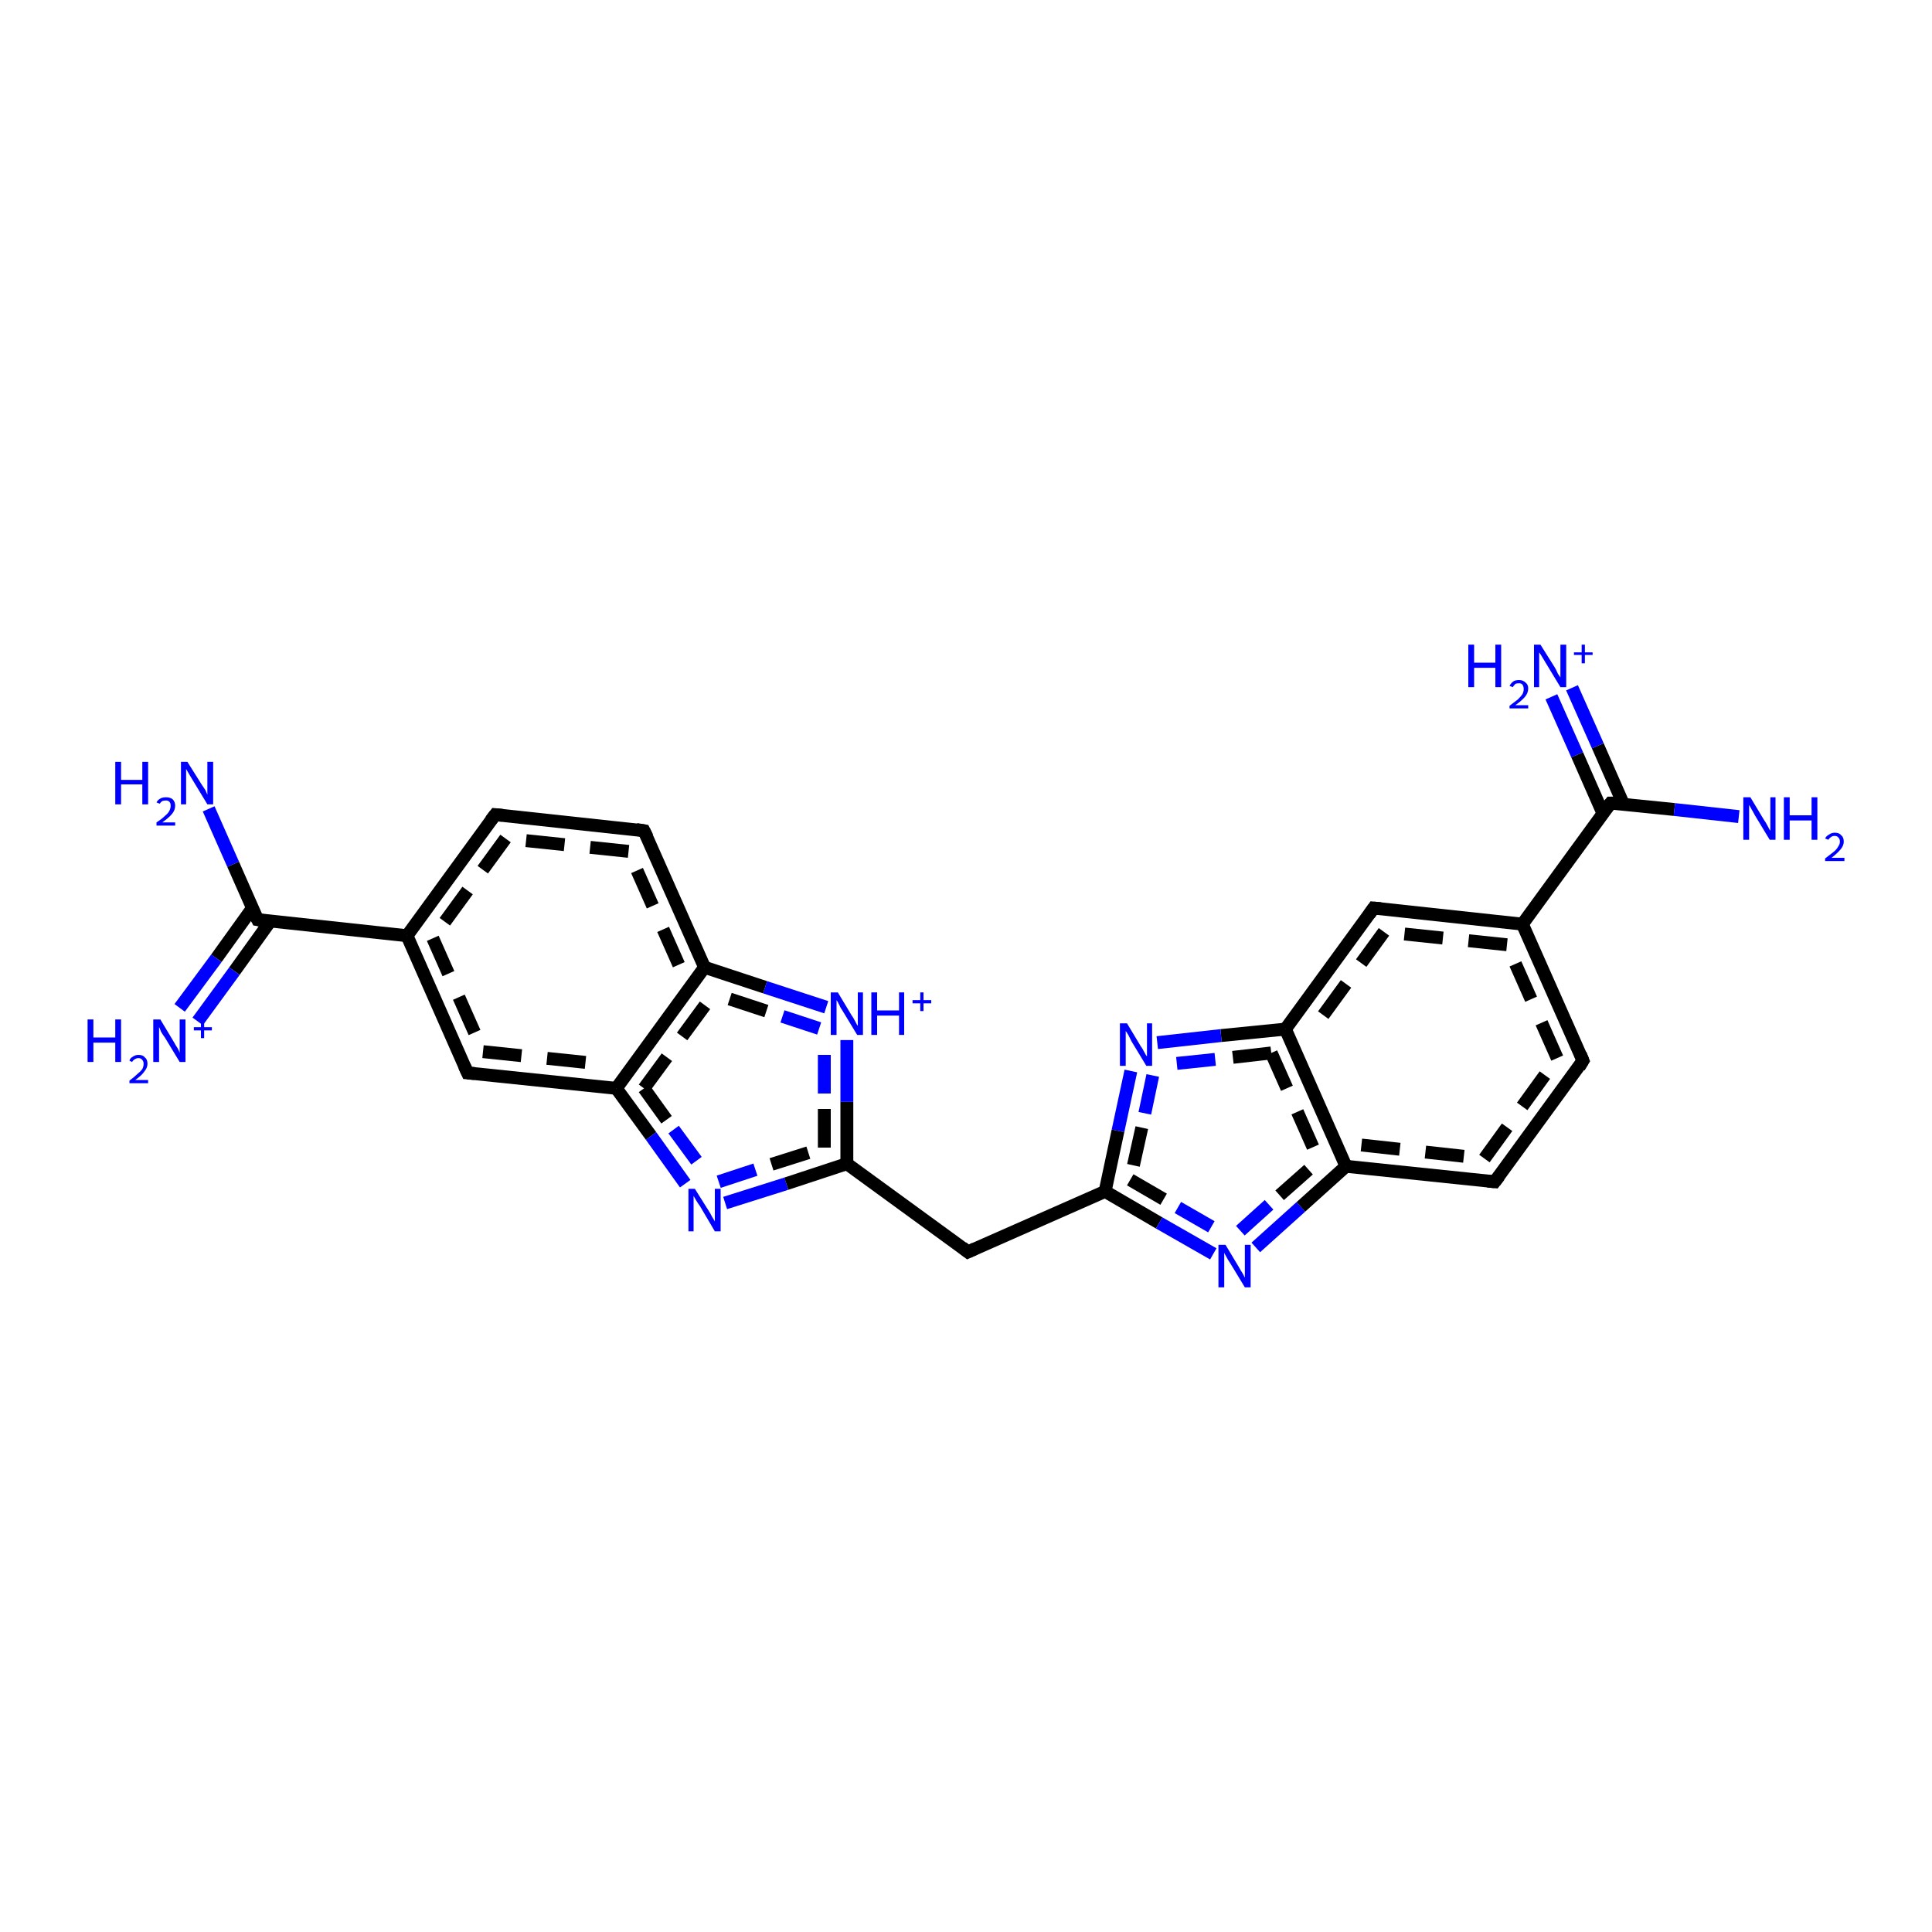 <?xml version='1.0' encoding='iso-8859-1'?>
<svg version='1.1' baseProfile='full'
              xmlns='http://www.w3.org/2000/svg'
                      xmlns:rdkit='http://www.rdkit.org/xml'
                      xmlns:xlink='http://www.w3.org/1999/xlink'
                  xml:space='preserve'
width='300px' height='300px' viewBox='0 0 300 300'>
<!-- END OF HEADER -->
<rect style='opacity:1.0;fill:#FFFFFF;stroke:none' width='300.0' height='300.0' x='0.0' y='0.0'> </rect>
<path class='bond-0 atom-0 atom-1' d='M 195.0,193.7 L 202.0,187.4' style='fill:none;fill-rule:evenodd;stroke:#0000FF;stroke-width:2.0px;stroke-linecap:butt;stroke-linejoin:miter;stroke-opacity:1' />
<path class='bond-0 atom-0 atom-1' d='M 202.0,187.4 L 209.0,181.1' style='fill:none;fill-rule:evenodd;stroke:#000000;stroke-width:2.0px;stroke-linecap:butt;stroke-linejoin:miter;stroke-opacity:1' />
<path class='bond-0 atom-0 atom-1' d='M 192.6,191.1 L 198.7,185.6' style='fill:none;fill-rule:evenodd;stroke:#0000FF;stroke-width:2.0px;stroke-linecap:butt;stroke-linejoin:miter;stroke-opacity:1;stroke-dasharray:6,4' />
<path class='bond-0 atom-0 atom-1' d='M 198.7,185.6 L 204.8,180.2' style='fill:none;fill-rule:evenodd;stroke:#000000;stroke-width:2.0px;stroke-linecap:butt;stroke-linejoin:miter;stroke-opacity:1;stroke-dasharray:6,4' />
<path class='bond-1 atom-1 atom-2' d='M 209.0,181.1 L 232.1,183.5' style='fill:none;fill-rule:evenodd;stroke:#000000;stroke-width:2.0px;stroke-linecap:butt;stroke-linejoin:miter;stroke-opacity:1' />
<path class='bond-1 atom-1 atom-2' d='M 211.4,177.8 L 230.5,179.9' style='fill:none;fill-rule:evenodd;stroke:#000000;stroke-width:2.0px;stroke-linecap:butt;stroke-linejoin:miter;stroke-opacity:1;stroke-dasharray:6,4' />
<path class='bond-2 atom-2 atom-3' d='M 232.1,183.5 L 245.8,164.7' style='fill:none;fill-rule:evenodd;stroke:#000000;stroke-width:2.0px;stroke-linecap:butt;stroke-linejoin:miter;stroke-opacity:1' />
<path class='bond-2 atom-2 atom-3' d='M 230.5,179.9 L 241.8,164.3' style='fill:none;fill-rule:evenodd;stroke:#000000;stroke-width:2.0px;stroke-linecap:butt;stroke-linejoin:miter;stroke-opacity:1;stroke-dasharray:6,4' />
<path class='bond-3 atom-3 atom-4' d='M 245.8,164.7 L 236.4,143.5' style='fill:none;fill-rule:evenodd;stroke:#000000;stroke-width:2.0px;stroke-linecap:butt;stroke-linejoin:miter;stroke-opacity:1' />
<path class='bond-3 atom-3 atom-4' d='M 241.8,164.3 L 234.0,146.7' style='fill:none;fill-rule:evenodd;stroke:#000000;stroke-width:2.0px;stroke-linecap:butt;stroke-linejoin:miter;stroke-opacity:1;stroke-dasharray:6,4' />
<path class='bond-4 atom-4 atom-5' d='M 236.4,143.5 L 213.3,141.0' style='fill:none;fill-rule:evenodd;stroke:#000000;stroke-width:2.0px;stroke-linecap:butt;stroke-linejoin:miter;stroke-opacity:1' />
<path class='bond-4 atom-4 atom-5' d='M 234.0,146.7 L 214.9,144.7' style='fill:none;fill-rule:evenodd;stroke:#000000;stroke-width:2.0px;stroke-linecap:butt;stroke-linejoin:miter;stroke-opacity:1;stroke-dasharray:6,4' />
<path class='bond-5 atom-5 atom-6' d='M 213.3,141.0 L 199.6,159.8' style='fill:none;fill-rule:evenodd;stroke:#000000;stroke-width:2.0px;stroke-linecap:butt;stroke-linejoin:miter;stroke-opacity:1' />
<path class='bond-5 atom-5 atom-6' d='M 214.9,144.7 L 203.6,160.2' style='fill:none;fill-rule:evenodd;stroke:#000000;stroke-width:2.0px;stroke-linecap:butt;stroke-linejoin:miter;stroke-opacity:1;stroke-dasharray:6,4' />
<path class='bond-6 atom-6 atom-7' d='M 199.6,159.8 L 189.6,160.8' style='fill:none;fill-rule:evenodd;stroke:#000000;stroke-width:2.0px;stroke-linecap:butt;stroke-linejoin:miter;stroke-opacity:1' />
<path class='bond-6 atom-6 atom-7' d='M 189.6,160.8 L 179.7,161.9' style='fill:none;fill-rule:evenodd;stroke:#0000FF;stroke-width:2.0px;stroke-linecap:butt;stroke-linejoin:miter;stroke-opacity:1' />
<path class='bond-6 atom-6 atom-7' d='M 197.4,163.5 L 188.7,164.5' style='fill:none;fill-rule:evenodd;stroke:#000000;stroke-width:2.0px;stroke-linecap:butt;stroke-linejoin:miter;stroke-opacity:1;stroke-dasharray:6,4' />
<path class='bond-6 atom-6 atom-7' d='M 188.7,164.5 L 180.1,165.4' style='fill:none;fill-rule:evenodd;stroke:#0000FF;stroke-width:2.0px;stroke-linecap:butt;stroke-linejoin:miter;stroke-opacity:1;stroke-dasharray:6,4' />
<path class='bond-7 atom-7 atom-8' d='M 175.6,166.3 L 173.6,175.6' style='fill:none;fill-rule:evenodd;stroke:#0000FF;stroke-width:2.0px;stroke-linecap:butt;stroke-linejoin:miter;stroke-opacity:1' />
<path class='bond-7 atom-7 atom-8' d='M 173.6,175.6 L 171.6,185.0' style='fill:none;fill-rule:evenodd;stroke:#000000;stroke-width:2.0px;stroke-linecap:butt;stroke-linejoin:miter;stroke-opacity:1' />
<path class='bond-7 atom-7 atom-8' d='M 179.0,167.0 L 177.3,175.1' style='fill:none;fill-rule:evenodd;stroke:#0000FF;stroke-width:2.0px;stroke-linecap:butt;stroke-linejoin:miter;stroke-opacity:1;stroke-dasharray:6,4' />
<path class='bond-7 atom-7 atom-8' d='M 177.3,175.1 L 175.5,183.2' style='fill:none;fill-rule:evenodd;stroke:#000000;stroke-width:2.0px;stroke-linecap:butt;stroke-linejoin:miter;stroke-opacity:1;stroke-dasharray:6,4' />
<path class='bond-8 atom-8 atom-9' d='M 171.6,185.0 L 150.3,194.4' style='fill:none;fill-rule:evenodd;stroke:#000000;stroke-width:2.0px;stroke-linecap:butt;stroke-linejoin:miter;stroke-opacity:1' />
<path class='bond-9 atom-9 atom-10' d='M 150.3,194.4 L 131.5,180.7' style='fill:none;fill-rule:evenodd;stroke:#000000;stroke-width:2.0px;stroke-linecap:butt;stroke-linejoin:miter;stroke-opacity:1' />
<path class='bond-10 atom-10 atom-11' d='M 131.5,180.7 L 131.5,171.1' style='fill:none;fill-rule:evenodd;stroke:#000000;stroke-width:2.0px;stroke-linecap:butt;stroke-linejoin:miter;stroke-opacity:1' />
<path class='bond-10 atom-10 atom-11' d='M 131.5,171.1 L 131.5,161.5' style='fill:none;fill-rule:evenodd;stroke:#0000FF;stroke-width:2.0px;stroke-linecap:butt;stroke-linejoin:miter;stroke-opacity:1' />
<path class='bond-10 atom-10 atom-11' d='M 128.0,178.2 L 128.0,169.8' style='fill:none;fill-rule:evenodd;stroke:#000000;stroke-width:2.0px;stroke-linecap:butt;stroke-linejoin:miter;stroke-opacity:1;stroke-dasharray:6,4' />
<path class='bond-10 atom-10 atom-11' d='M 128.0,169.8 L 128.0,161.5' style='fill:none;fill-rule:evenodd;stroke:#0000FF;stroke-width:2.0px;stroke-linecap:butt;stroke-linejoin:miter;stroke-opacity:1;stroke-dasharray:6,4' />
<path class='bond-11 atom-11 atom-12' d='M 128.3,156.4 L 118.8,153.3' style='fill:none;fill-rule:evenodd;stroke:#0000FF;stroke-width:2.0px;stroke-linecap:butt;stroke-linejoin:miter;stroke-opacity:1' />
<path class='bond-11 atom-11 atom-12' d='M 118.8,153.3 L 109.4,150.2' style='fill:none;fill-rule:evenodd;stroke:#000000;stroke-width:2.0px;stroke-linecap:butt;stroke-linejoin:miter;stroke-opacity:1' />
<path class='bond-11 atom-11 atom-12' d='M 127.2,159.7 L 119.0,157.0' style='fill:none;fill-rule:evenodd;stroke:#0000FF;stroke-width:2.0px;stroke-linecap:butt;stroke-linejoin:miter;stroke-opacity:1;stroke-dasharray:6,4' />
<path class='bond-11 atom-11 atom-12' d='M 119.0,157.0 L 110.8,154.3' style='fill:none;fill-rule:evenodd;stroke:#000000;stroke-width:2.0px;stroke-linecap:butt;stroke-linejoin:miter;stroke-opacity:1;stroke-dasharray:6,4' />
<path class='bond-12 atom-12 atom-13' d='M 109.4,150.2 L 100.0,129.0' style='fill:none;fill-rule:evenodd;stroke:#000000;stroke-width:2.0px;stroke-linecap:butt;stroke-linejoin:miter;stroke-opacity:1' />
<path class='bond-12 atom-12 atom-13' d='M 105.4,149.8 L 97.6,132.2' style='fill:none;fill-rule:evenodd;stroke:#000000;stroke-width:2.0px;stroke-linecap:butt;stroke-linejoin:miter;stroke-opacity:1;stroke-dasharray:6,4' />
<path class='bond-13 atom-13 atom-14' d='M 100.0,129.0 L 76.9,126.5' style='fill:none;fill-rule:evenodd;stroke:#000000;stroke-width:2.0px;stroke-linecap:butt;stroke-linejoin:miter;stroke-opacity:1' />
<path class='bond-13 atom-13 atom-14' d='M 97.6,132.2 L 78.5,130.2' style='fill:none;fill-rule:evenodd;stroke:#000000;stroke-width:2.0px;stroke-linecap:butt;stroke-linejoin:miter;stroke-opacity:1;stroke-dasharray:6,4' />
<path class='bond-14 atom-14 atom-15' d='M 76.9,126.5 L 63.2,145.3' style='fill:none;fill-rule:evenodd;stroke:#000000;stroke-width:2.0px;stroke-linecap:butt;stroke-linejoin:miter;stroke-opacity:1' />
<path class='bond-14 atom-14 atom-15' d='M 78.5,130.2 L 67.2,145.7' style='fill:none;fill-rule:evenodd;stroke:#000000;stroke-width:2.0px;stroke-linecap:butt;stroke-linejoin:miter;stroke-opacity:1;stroke-dasharray:6,4' />
<path class='bond-15 atom-15 atom-16' d='M 63.2,145.3 L 40.0,142.8' style='fill:none;fill-rule:evenodd;stroke:#000000;stroke-width:2.0px;stroke-linecap:butt;stroke-linejoin:miter;stroke-opacity:1' />
<path class='bond-16 atom-16 atom-17' d='M 39.2,141.0 L 33.6,148.8' style='fill:none;fill-rule:evenodd;stroke:#000000;stroke-width:2.0px;stroke-linecap:butt;stroke-linejoin:miter;stroke-opacity:1' />
<path class='bond-16 atom-16 atom-17' d='M 33.6,148.8 L 27.9,156.5' style='fill:none;fill-rule:evenodd;stroke:#0000FF;stroke-width:2.0px;stroke-linecap:butt;stroke-linejoin:miter;stroke-opacity:1' />
<path class='bond-16 atom-16 atom-17' d='M 42.0,143.0 L 36.4,150.8' style='fill:none;fill-rule:evenodd;stroke:#000000;stroke-width:2.0px;stroke-linecap:butt;stroke-linejoin:miter;stroke-opacity:1' />
<path class='bond-16 atom-16 atom-17' d='M 36.4,150.8 L 30.7,158.6' style='fill:none;fill-rule:evenodd;stroke:#0000FF;stroke-width:2.0px;stroke-linecap:butt;stroke-linejoin:miter;stroke-opacity:1' />
<path class='bond-17 atom-16 atom-18' d='M 40.0,142.8 L 36.2,134.2' style='fill:none;fill-rule:evenodd;stroke:#000000;stroke-width:2.0px;stroke-linecap:butt;stroke-linejoin:miter;stroke-opacity:1' />
<path class='bond-17 atom-16 atom-18' d='M 36.2,134.2 L 32.4,125.6' style='fill:none;fill-rule:evenodd;stroke:#0000FF;stroke-width:2.0px;stroke-linecap:butt;stroke-linejoin:miter;stroke-opacity:1' />
<path class='bond-18 atom-15 atom-19' d='M 63.2,145.3 L 72.6,166.6' style='fill:none;fill-rule:evenodd;stroke:#000000;stroke-width:2.0px;stroke-linecap:butt;stroke-linejoin:miter;stroke-opacity:1' />
<path class='bond-18 atom-15 atom-19' d='M 67.2,145.7 L 75.0,163.3' style='fill:none;fill-rule:evenodd;stroke:#000000;stroke-width:2.0px;stroke-linecap:butt;stroke-linejoin:miter;stroke-opacity:1;stroke-dasharray:6,4' />
<path class='bond-19 atom-19 atom-20' d='M 72.6,166.6 L 95.7,169.0' style='fill:none;fill-rule:evenodd;stroke:#000000;stroke-width:2.0px;stroke-linecap:butt;stroke-linejoin:miter;stroke-opacity:1' />
<path class='bond-19 atom-19 atom-20' d='M 75.0,163.3 L 94.1,165.3' style='fill:none;fill-rule:evenodd;stroke:#000000;stroke-width:2.0px;stroke-linecap:butt;stroke-linejoin:miter;stroke-opacity:1;stroke-dasharray:6,4' />
<path class='bond-20 atom-20 atom-21' d='M 95.7,169.0 L 101.1,176.4' style='fill:none;fill-rule:evenodd;stroke:#000000;stroke-width:2.0px;stroke-linecap:butt;stroke-linejoin:miter;stroke-opacity:1' />
<path class='bond-20 atom-20 atom-21' d='M 101.1,176.4 L 106.4,183.8' style='fill:none;fill-rule:evenodd;stroke:#0000FF;stroke-width:2.0px;stroke-linecap:butt;stroke-linejoin:miter;stroke-opacity:1' />
<path class='bond-20 atom-20 atom-21' d='M 100.0,169.0 L 104.6,175.4' style='fill:none;fill-rule:evenodd;stroke:#000000;stroke-width:2.0px;stroke-linecap:butt;stroke-linejoin:miter;stroke-opacity:1;stroke-dasharray:6,4' />
<path class='bond-20 atom-20 atom-21' d='M 104.6,175.4 L 109.3,181.8' style='fill:none;fill-rule:evenodd;stroke:#0000FF;stroke-width:2.0px;stroke-linecap:butt;stroke-linejoin:miter;stroke-opacity:1;stroke-dasharray:6,4' />
<path class='bond-21 atom-4 atom-22' d='M 236.4,143.5 L 250.1,124.7' style='fill:none;fill-rule:evenodd;stroke:#000000;stroke-width:2.0px;stroke-linecap:butt;stroke-linejoin:miter;stroke-opacity:1' />
<path class='bond-22 atom-22 atom-23' d='M 252.1,124.9 L 248.1,115.8' style='fill:none;fill-rule:evenodd;stroke:#000000;stroke-width:2.0px;stroke-linecap:butt;stroke-linejoin:miter;stroke-opacity:1' />
<path class='bond-22 atom-22 atom-23' d='M 248.1,115.8 L 244.1,106.8' style='fill:none;fill-rule:evenodd;stroke:#0000FF;stroke-width:2.0px;stroke-linecap:butt;stroke-linejoin:miter;stroke-opacity:1' />
<path class='bond-22 atom-22 atom-23' d='M 248.9,126.3 L 244.9,117.2' style='fill:none;fill-rule:evenodd;stroke:#000000;stroke-width:2.0px;stroke-linecap:butt;stroke-linejoin:miter;stroke-opacity:1' />
<path class='bond-22 atom-22 atom-23' d='M 244.9,117.2 L 240.9,108.2' style='fill:none;fill-rule:evenodd;stroke:#0000FF;stroke-width:2.0px;stroke-linecap:butt;stroke-linejoin:miter;stroke-opacity:1' />
<path class='bond-23 atom-22 atom-24' d='M 250.1,124.7 L 260.0,125.7' style='fill:none;fill-rule:evenodd;stroke:#000000;stroke-width:2.0px;stroke-linecap:butt;stroke-linejoin:miter;stroke-opacity:1' />
<path class='bond-23 atom-22 atom-24' d='M 260.0,125.7 L 270.0,126.8' style='fill:none;fill-rule:evenodd;stroke:#0000FF;stroke-width:2.0px;stroke-linecap:butt;stroke-linejoin:miter;stroke-opacity:1' />
<path class='bond-24 atom-6 atom-1' d='M 199.6,159.8 L 209.0,181.1' style='fill:none;fill-rule:evenodd;stroke:#000000;stroke-width:2.0px;stroke-linecap:butt;stroke-linejoin:miter;stroke-opacity:1' />
<path class='bond-24 atom-6 atom-1' d='M 197.4,163.5 L 204.8,180.2' style='fill:none;fill-rule:evenodd;stroke:#000000;stroke-width:2.0px;stroke-linecap:butt;stroke-linejoin:miter;stroke-opacity:1;stroke-dasharray:6,4' />
<path class='bond-25 atom-8 atom-0' d='M 171.6,185.0 L 180.0,189.9' style='fill:none;fill-rule:evenodd;stroke:#000000;stroke-width:2.0px;stroke-linecap:butt;stroke-linejoin:miter;stroke-opacity:1' />
<path class='bond-25 atom-8 atom-0' d='M 180.0,189.9 L 188.4,194.7' style='fill:none;fill-rule:evenodd;stroke:#0000FF;stroke-width:2.0px;stroke-linecap:butt;stroke-linejoin:miter;stroke-opacity:1' />
<path class='bond-25 atom-8 atom-0' d='M 175.5,183.2 L 182.9,187.5' style='fill:none;fill-rule:evenodd;stroke:#000000;stroke-width:2.0px;stroke-linecap:butt;stroke-linejoin:miter;stroke-opacity:1;stroke-dasharray:6,4' />
<path class='bond-25 atom-8 atom-0' d='M 182.9,187.5 L 190.2,191.7' style='fill:none;fill-rule:evenodd;stroke:#0000FF;stroke-width:2.0px;stroke-linecap:butt;stroke-linejoin:miter;stroke-opacity:1;stroke-dasharray:6,4' />
<path class='bond-26 atom-20 atom-12' d='M 95.7,169.0 L 109.4,150.2' style='fill:none;fill-rule:evenodd;stroke:#000000;stroke-width:2.0px;stroke-linecap:butt;stroke-linejoin:miter;stroke-opacity:1' />
<path class='bond-26 atom-20 atom-12' d='M 100.0,169.0 L 110.8,154.3' style='fill:none;fill-rule:evenodd;stroke:#000000;stroke-width:2.0px;stroke-linecap:butt;stroke-linejoin:miter;stroke-opacity:1;stroke-dasharray:6,4' />
<path class='bond-27 atom-21 atom-10' d='M 112.6,186.8 L 122.1,183.8' style='fill:none;fill-rule:evenodd;stroke:#0000FF;stroke-width:2.0px;stroke-linecap:butt;stroke-linejoin:miter;stroke-opacity:1' />
<path class='bond-27 atom-21 atom-10' d='M 122.1,183.8 L 131.5,180.7' style='fill:none;fill-rule:evenodd;stroke:#000000;stroke-width:2.0px;stroke-linecap:butt;stroke-linejoin:miter;stroke-opacity:1' />
<path class='bond-27 atom-21 atom-10' d='M 111.6,183.5 L 119.8,180.8' style='fill:none;fill-rule:evenodd;stroke:#0000FF;stroke-width:2.0px;stroke-linecap:butt;stroke-linejoin:miter;stroke-opacity:1;stroke-dasharray:6,4' />
<path class='bond-27 atom-21 atom-10' d='M 119.8,180.8 L 128.0,178.2' style='fill:none;fill-rule:evenodd;stroke:#000000;stroke-width:2.0px;stroke-linecap:butt;stroke-linejoin:miter;stroke-opacity:1;stroke-dasharray:6,4' />
<path d='M 231.0,183.4 L 232.1,183.5 L 232.8,182.6' style='fill:none;stroke:#000000;stroke-width:2.0px;stroke-linecap:butt;stroke-linejoin:miter;stroke-opacity:1;' />
<path d='M 245.2,165.7 L 245.8,164.7 L 245.4,163.7' style='fill:none;stroke:#000000;stroke-width:2.0px;stroke-linecap:butt;stroke-linejoin:miter;stroke-opacity:1;' />
<path d='M 214.4,141.1 L 213.3,141.0 L 212.6,142.0' style='fill:none;stroke:#000000;stroke-width:2.0px;stroke-linecap:butt;stroke-linejoin:miter;stroke-opacity:1;' />
<path d='M 151.4,193.9 L 150.3,194.4 L 149.4,193.7' style='fill:none;stroke:#000000;stroke-width:2.0px;stroke-linecap:butt;stroke-linejoin:miter;stroke-opacity:1;' />
<path d='M 100.5,130.0 L 100.0,129.0 L 98.8,128.8' style='fill:none;stroke:#000000;stroke-width:2.0px;stroke-linecap:butt;stroke-linejoin:miter;stroke-opacity:1;' />
<path d='M 78.0,126.6 L 76.9,126.5 L 76.2,127.4' style='fill:none;stroke:#000000;stroke-width:2.0px;stroke-linecap:butt;stroke-linejoin:miter;stroke-opacity:1;' />
<path d='M 41.2,143.0 L 40.0,142.8 L 39.8,142.4' style='fill:none;stroke:#000000;stroke-width:2.0px;stroke-linecap:butt;stroke-linejoin:miter;stroke-opacity:1;' />
<path d='M 72.1,165.5 L 72.6,166.6 L 73.7,166.7' style='fill:none;stroke:#000000;stroke-width:2.0px;stroke-linecap:butt;stroke-linejoin:miter;stroke-opacity:1;' />
<path d='M 249.4,125.6 L 250.1,124.7 L 250.6,124.7' style='fill:none;stroke:#000000;stroke-width:2.0px;stroke-linecap:butt;stroke-linejoin:miter;stroke-opacity:1;' />
<path class='atom-0' d='M 190.3 193.3
L 192.4 196.8
Q 192.6 197.2, 193.0 197.8
Q 193.3 198.4, 193.3 198.4
L 193.3 193.3
L 194.2 193.3
L 194.2 199.9
L 193.3 199.9
L 191.0 196.1
Q 190.7 195.7, 190.4 195.1
Q 190.1 194.6, 190.1 194.5
L 190.1 199.9
L 189.2 199.9
L 189.2 193.3
L 190.3 193.3
' fill='#0000FF'/>
<path class='atom-7' d='M 175.0 158.9
L 177.1 162.4
Q 177.4 162.8, 177.7 163.4
Q 178.0 164.0, 178.1 164.0
L 178.1 158.9
L 178.9 158.9
L 178.9 165.5
L 178.0 165.5
L 175.7 161.7
Q 175.5 161.3, 175.2 160.7
Q 174.9 160.2, 174.8 160.1
L 174.8 165.5
L 173.9 165.5
L 173.9 158.9
L 175.0 158.9
' fill='#0000FF'/>
<path class='atom-11' d='M 130.1 154.1
L 132.2 157.6
Q 132.5 158.0, 132.8 158.6
Q 133.1 159.2, 133.2 159.3
L 133.2 154.1
L 134.0 154.1
L 134.0 160.7
L 133.1 160.7
L 130.8 156.9
Q 130.5 156.5, 130.3 156.0
Q 130.0 155.4, 129.9 155.3
L 129.9 160.7
L 129.0 160.7
L 129.0 154.1
L 130.1 154.1
' fill='#0000FF'/>
<path class='atom-11' d='M 135.3 154.1
L 136.2 154.1
L 136.2 156.9
L 139.6 156.9
L 139.6 154.1
L 140.4 154.1
L 140.4 160.7
L 139.6 160.7
L 139.6 157.7
L 136.2 157.7
L 136.2 160.7
L 135.3 160.7
L 135.3 154.1
' fill='#0000FF'/>
<path class='atom-11' d='M 141.7 155.3
L 142.9 155.3
L 142.9 154.1
L 143.4 154.1
L 143.4 155.3
L 144.6 155.3
L 144.6 155.8
L 143.4 155.8
L 143.4 157.0
L 142.9 157.0
L 142.9 155.8
L 141.7 155.8
L 141.7 155.3
' fill='#0000FF'/>
<path class='atom-17' d='M 13.6 158.3
L 14.5 158.3
L 14.5 161.1
L 17.9 161.1
L 17.9 158.3
L 18.8 158.3
L 18.8 164.9
L 17.9 164.9
L 17.9 161.9
L 14.5 161.9
L 14.5 164.9
L 13.6 164.9
L 13.6 158.3
' fill='#0000FF'/>
<path class='atom-17' d='M 20.1 164.7
Q 20.2 164.3, 20.6 164.1
Q 21.0 163.8, 21.5 163.8
Q 22.2 163.8, 22.5 164.2
Q 22.9 164.5, 22.9 165.2
Q 22.9 165.8, 22.4 166.4
Q 22.0 167.0, 21.0 167.7
L 23.0 167.7
L 23.0 168.2
L 20.1 168.2
L 20.1 167.8
Q 20.9 167.2, 21.3 166.8
Q 21.8 166.4, 22.1 166.0
Q 22.3 165.6, 22.3 165.2
Q 22.3 164.8, 22.1 164.6
Q 21.9 164.3, 21.5 164.3
Q 21.2 164.3, 20.9 164.5
Q 20.7 164.6, 20.5 164.9
L 20.1 164.7
' fill='#0000FF'/>
<path class='atom-17' d='M 24.9 158.3
L 27.0 161.8
Q 27.2 162.2, 27.6 162.8
Q 27.9 163.4, 27.9 163.5
L 27.9 158.3
L 28.8 158.3
L 28.8 164.9
L 27.9 164.9
L 25.6 161.1
Q 25.3 160.7, 25.0 160.2
Q 24.8 159.6, 24.7 159.5
L 24.7 164.9
L 23.8 164.9
L 23.8 158.3
L 24.9 158.3
' fill='#0000FF'/>
<path class='atom-17' d='M 30.1 159.5
L 31.2 159.5
L 31.2 158.3
L 31.7 158.3
L 31.7 159.5
L 32.9 159.5
L 32.9 160.0
L 31.7 160.0
L 31.7 161.2
L 31.2 161.2
L 31.2 160.0
L 30.1 160.0
L 30.1 159.5
' fill='#0000FF'/>
<path class='atom-18' d='M 17.9 118.3
L 18.8 118.3
L 18.8 121.1
L 22.1 121.1
L 22.1 118.3
L 23.0 118.3
L 23.0 124.9
L 22.1 124.9
L 22.1 121.8
L 18.8 121.8
L 18.8 124.9
L 17.9 124.9
L 17.9 118.3
' fill='#0000FF'/>
<path class='atom-18' d='M 24.3 124.6
Q 24.5 124.2, 24.9 124.0
Q 25.2 123.8, 25.8 123.8
Q 26.4 123.8, 26.8 124.1
Q 27.2 124.5, 27.2 125.1
Q 27.2 125.8, 26.7 126.4
Q 26.2 127.0, 25.2 127.7
L 27.2 127.7
L 27.2 128.2
L 24.3 128.2
L 24.3 127.7
Q 25.1 127.2, 25.6 126.7
Q 26.1 126.3, 26.3 125.9
Q 26.5 125.5, 26.5 125.1
Q 26.5 124.7, 26.3 124.5
Q 26.1 124.3, 25.8 124.3
Q 25.4 124.3, 25.2 124.4
Q 25.0 124.5, 24.8 124.8
L 24.3 124.6
' fill='#0000FF'/>
<path class='atom-18' d='M 29.1 118.3
L 31.3 121.8
Q 31.5 122.1, 31.9 122.7
Q 32.2 123.4, 32.2 123.4
L 32.2 118.3
L 33.1 118.3
L 33.1 124.9
L 32.2 124.9
L 29.9 121.1
Q 29.6 120.6, 29.3 120.1
Q 29.0 119.6, 28.9 119.4
L 28.9 124.9
L 28.1 124.9
L 28.1 118.3
L 29.1 118.3
' fill='#0000FF'/>
<path class='atom-21' d='M 107.9 184.6
L 110.1 188.1
Q 110.3 188.4, 110.6 189.0
Q 111.0 189.6, 111.0 189.7
L 111.0 184.6
L 111.9 184.6
L 111.9 191.2
L 111.0 191.2
L 108.7 187.3
Q 108.4 186.9, 108.1 186.4
Q 107.8 185.9, 107.7 185.7
L 107.7 191.2
L 106.9 191.2
L 106.9 184.6
L 107.9 184.6
' fill='#0000FF'/>
<path class='atom-23' d='M 228.0 100.1
L 228.9 100.1
L 228.9 102.9
L 232.2 102.9
L 232.2 100.1
L 233.1 100.1
L 233.1 106.7
L 232.2 106.7
L 232.2 103.7
L 228.9 103.7
L 228.9 106.7
L 228.0 106.7
L 228.0 100.1
' fill='#0000FF'/>
<path class='atom-23' d='M 234.4 106.5
Q 234.6 106.1, 235.0 105.8
Q 235.3 105.6, 235.9 105.6
Q 236.5 105.6, 236.9 106.0
Q 237.3 106.3, 237.3 106.9
Q 237.3 107.6, 236.8 108.2
Q 236.3 108.8, 235.3 109.5
L 237.3 109.5
L 237.3 110.0
L 234.4 110.0
L 234.4 109.6
Q 235.2 109.0, 235.7 108.6
Q 236.2 108.1, 236.4 107.8
Q 236.6 107.4, 236.6 107.0
Q 236.6 106.6, 236.4 106.3
Q 236.2 106.1, 235.9 106.1
Q 235.5 106.1, 235.3 106.2
Q 235.1 106.4, 234.9 106.7
L 234.4 106.5
' fill='#0000FF'/>
<path class='atom-23' d='M 239.2 100.1
L 241.4 103.6
Q 241.6 103.9, 241.9 104.6
Q 242.3 105.2, 242.3 105.2
L 242.3 100.1
L 243.2 100.1
L 243.2 106.7
L 242.3 106.7
L 240.0 102.9
Q 239.7 102.4, 239.4 101.9
Q 239.1 101.4, 239.0 101.3
L 239.0 106.7
L 238.2 106.7
L 238.2 100.1
L 239.2 100.1
' fill='#0000FF'/>
<path class='atom-23' d='M 244.4 101.3
L 245.6 101.3
L 245.6 100.1
L 246.1 100.1
L 246.1 101.3
L 247.3 101.3
L 247.3 101.7
L 246.1 101.7
L 246.1 103.0
L 245.6 103.0
L 245.6 101.7
L 244.4 101.7
L 244.4 101.3
' fill='#0000FF'/>
<path class='atom-24' d='M 271.8 123.8
L 273.9 127.3
Q 274.2 127.7, 274.5 128.3
Q 274.8 128.9, 274.9 129.0
L 274.9 123.8
L 275.7 123.8
L 275.7 130.4
L 274.8 130.4
L 272.5 126.6
Q 272.3 126.2, 272.0 125.7
Q 271.7 125.1, 271.6 125.0
L 271.6 130.4
L 270.7 130.4
L 270.7 123.8
L 271.8 123.8
' fill='#0000FF'/>
<path class='atom-24' d='M 277.0 123.8
L 277.9 123.8
L 277.9 126.6
L 281.3 126.6
L 281.3 123.8
L 282.2 123.8
L 282.2 130.4
L 281.3 130.4
L 281.3 127.4
L 277.9 127.4
L 277.9 130.4
L 277.0 130.4
L 277.0 123.8
' fill='#0000FF'/>
<path class='atom-24' d='M 283.4 130.2
Q 283.6 129.8, 284.0 129.6
Q 284.4 129.3, 284.9 129.3
Q 285.6 129.3, 285.9 129.7
Q 286.3 130.0, 286.3 130.7
Q 286.3 131.3, 285.8 131.9
Q 285.3 132.5, 284.4 133.2
L 286.4 133.2
L 286.4 133.7
L 283.4 133.7
L 283.4 133.3
Q 284.2 132.7, 284.7 132.3
Q 285.2 131.9, 285.4 131.5
Q 285.7 131.1, 285.7 130.7
Q 285.7 130.3, 285.5 130.1
Q 285.3 129.8, 284.9 129.8
Q 284.5 129.8, 284.3 130.0
Q 284.1 130.1, 283.9 130.4
L 283.4 130.2
' fill='#0000FF'/>
</svg>
